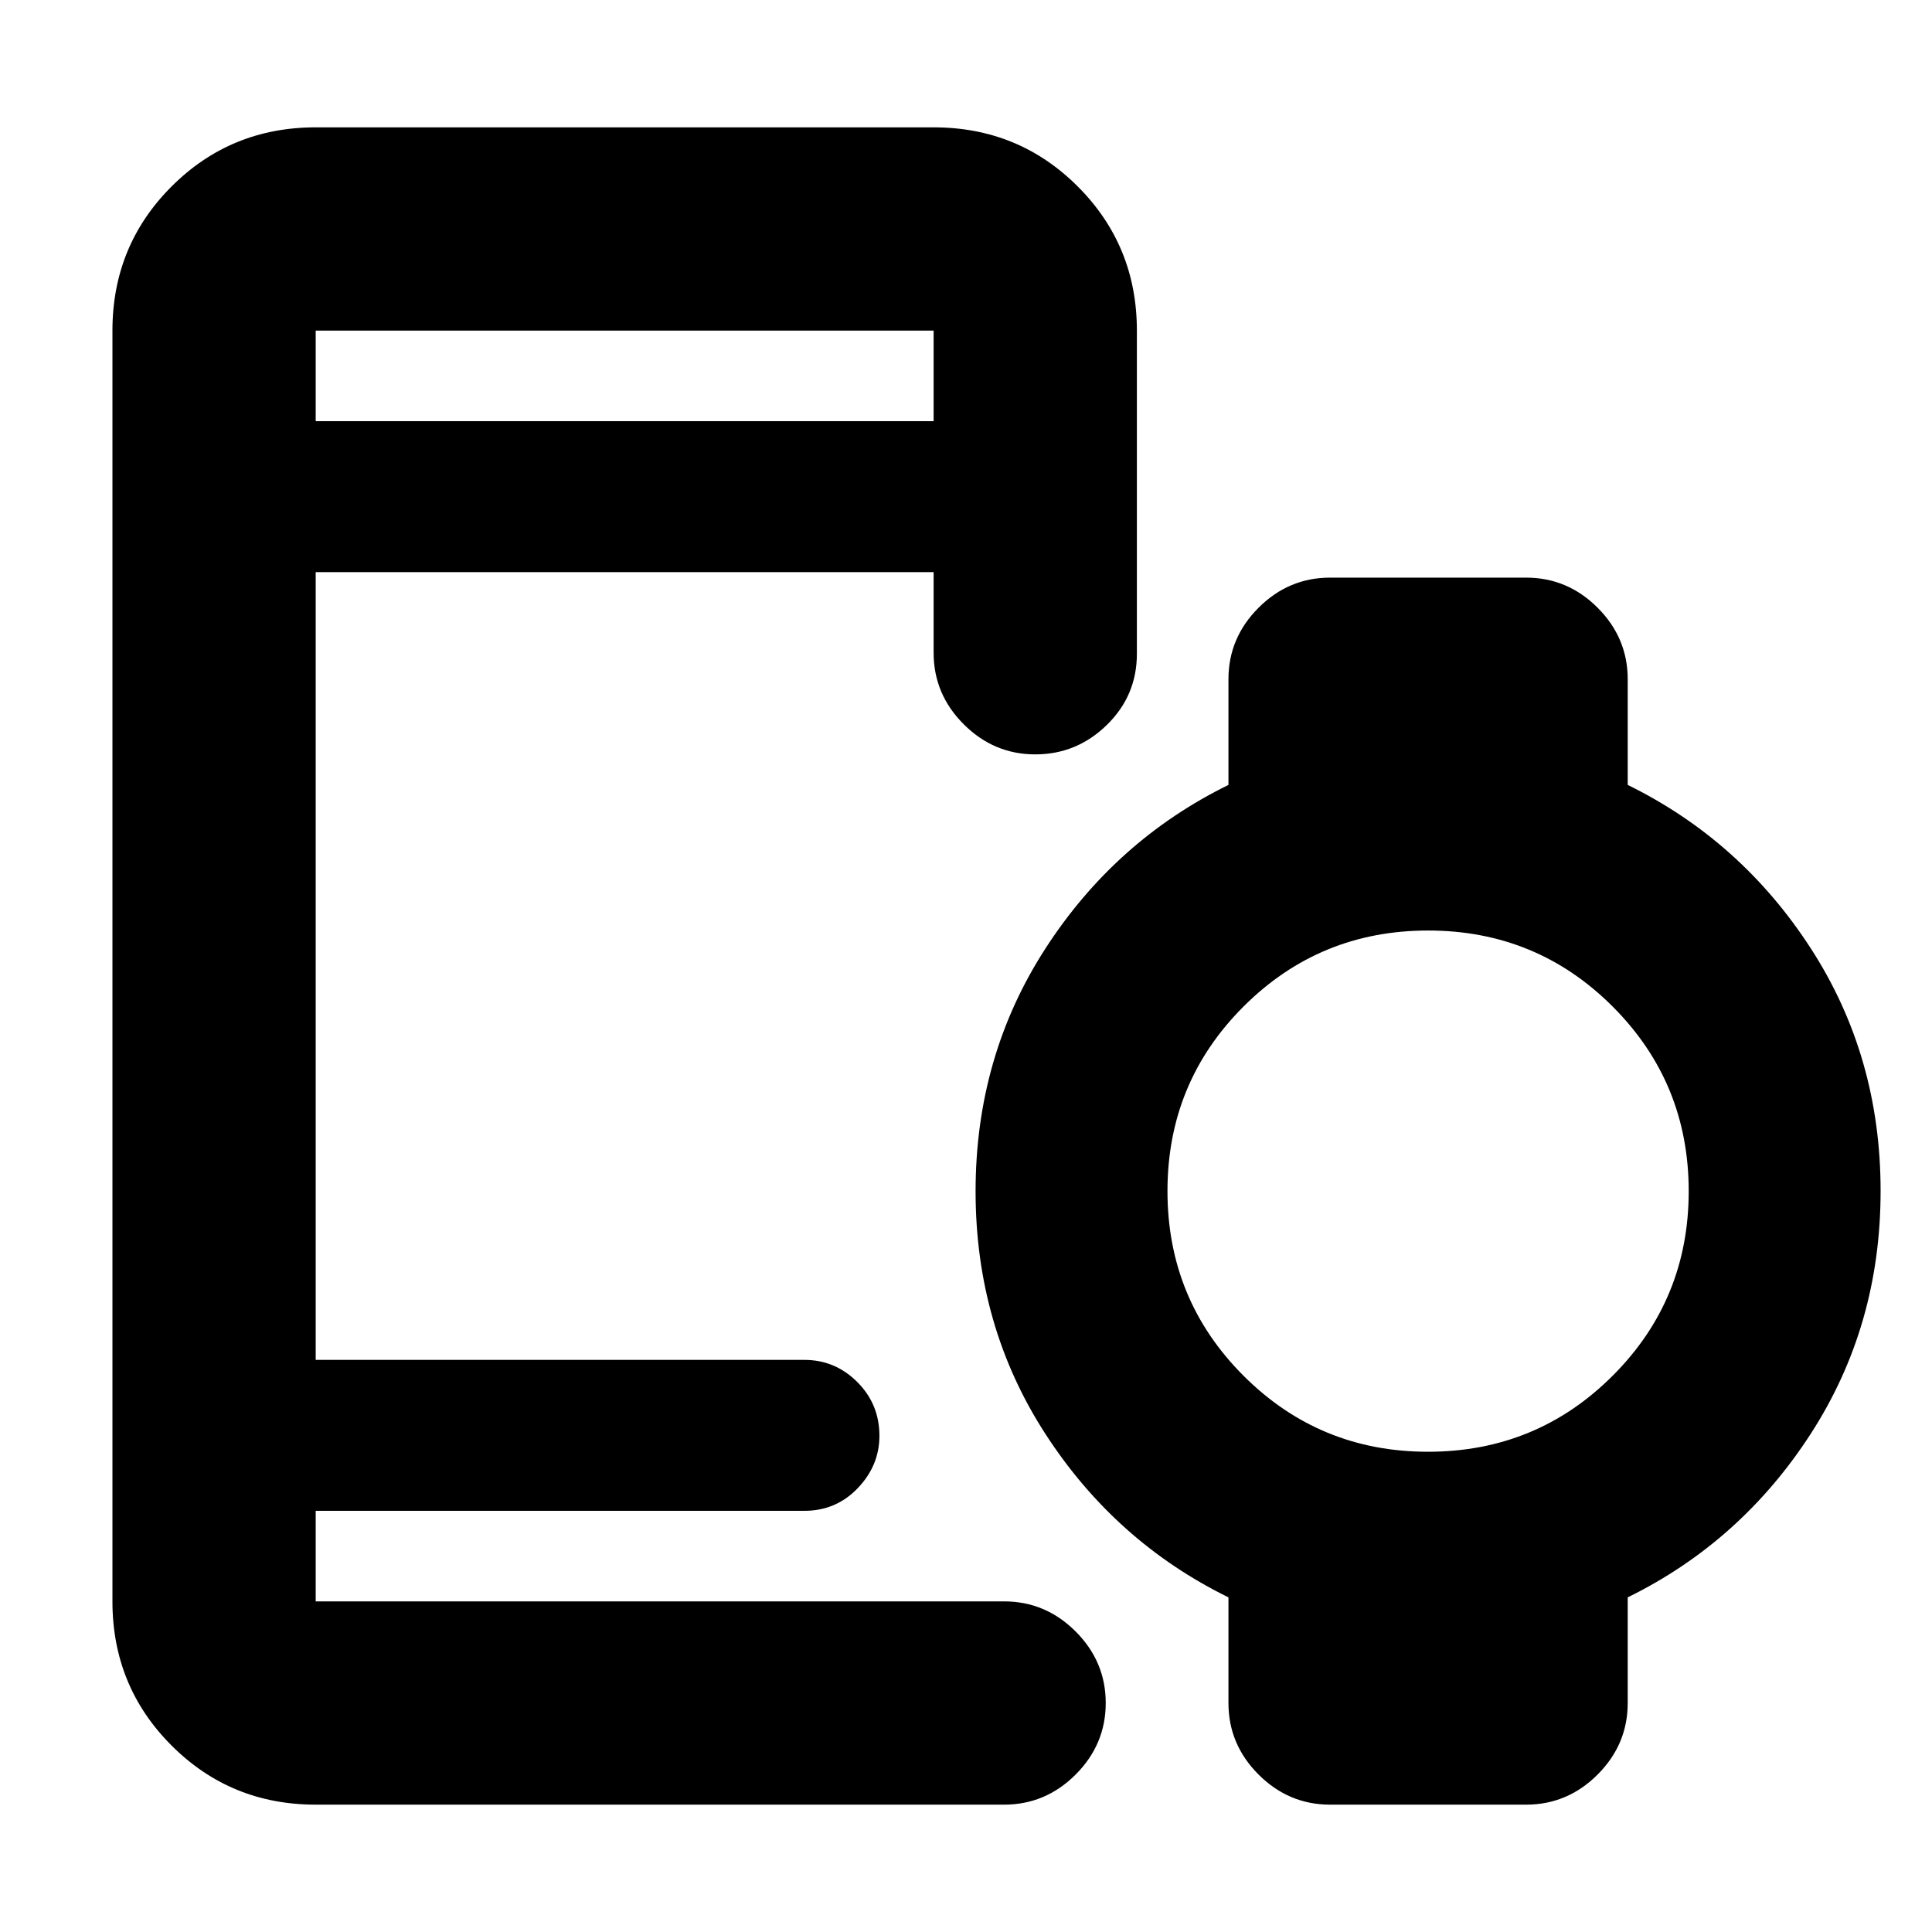<svg xmlns="http://www.w3.org/2000/svg" height="24" viewBox="0 -960 960 960" width="24"><path d="M156.87-750.72h307.04v-45H156.87v45Zm0 687.44q-42.24 0-71.62-29.38-29.38-29.38-29.38-71.62v-631.44q0-42.24 29.38-71.62 29.38-29.38 71.62-29.38h307.04q42.24 0 71.62 29.38 29.38 29.38 29.38 71.62v160.57q0 20.81-14.95 35.4-14.96 14.6-35.55 14.6-20.58 0-35.54-14.96-14.96-14.95-14.96-35.54v-40.07H156.87v391.44h242.84q15.27 0 26.27 11t11 26.71q0 14.79-10.78 26.04t-26.49 11.25H156.87v45h342.06q20.59 0 35.55 14.95 14.95 14.96 14.95 35.55 0 20.58-14.95 35.54-14.96 14.96-35.55 14.96H156.87Zm552.71-175.35q53.94 0 91.74-37.77 37.79-37.77 37.79-91.7 0-53.94-37.77-91.74-37.77-37.79-91.71-37.79-53.93 0-91.73 37.77-37.79 37.77-37.79 91.7 0 53.94 37.77 91.74 37.77 37.79 91.7 37.79ZM660.91-63.28q-20.58 0-35.54-14.96t-14.96-35.54v-52.5q-56.26-27.63-90.95-81.21-34.7-53.58-34.7-120.55t34.7-120.64q34.69-53.67 90.95-81.3v-52.5q0-20.58 14.96-35.54t35.54-14.96h97.39q20.59 0 35.55 14.96 14.95 14.96 14.95 35.54v52.5q56.27 27.63 90.96 81.21 34.7 53.58 34.7 120.55t-34.7 120.64q-34.69 53.67-90.96 81.3v52.5q0 20.58-14.95 35.54-14.96 14.96-35.55 14.96h-97.39Zm-498.39-146v45-45Zm-5.65-541.44v-45 45Z"/></svg>